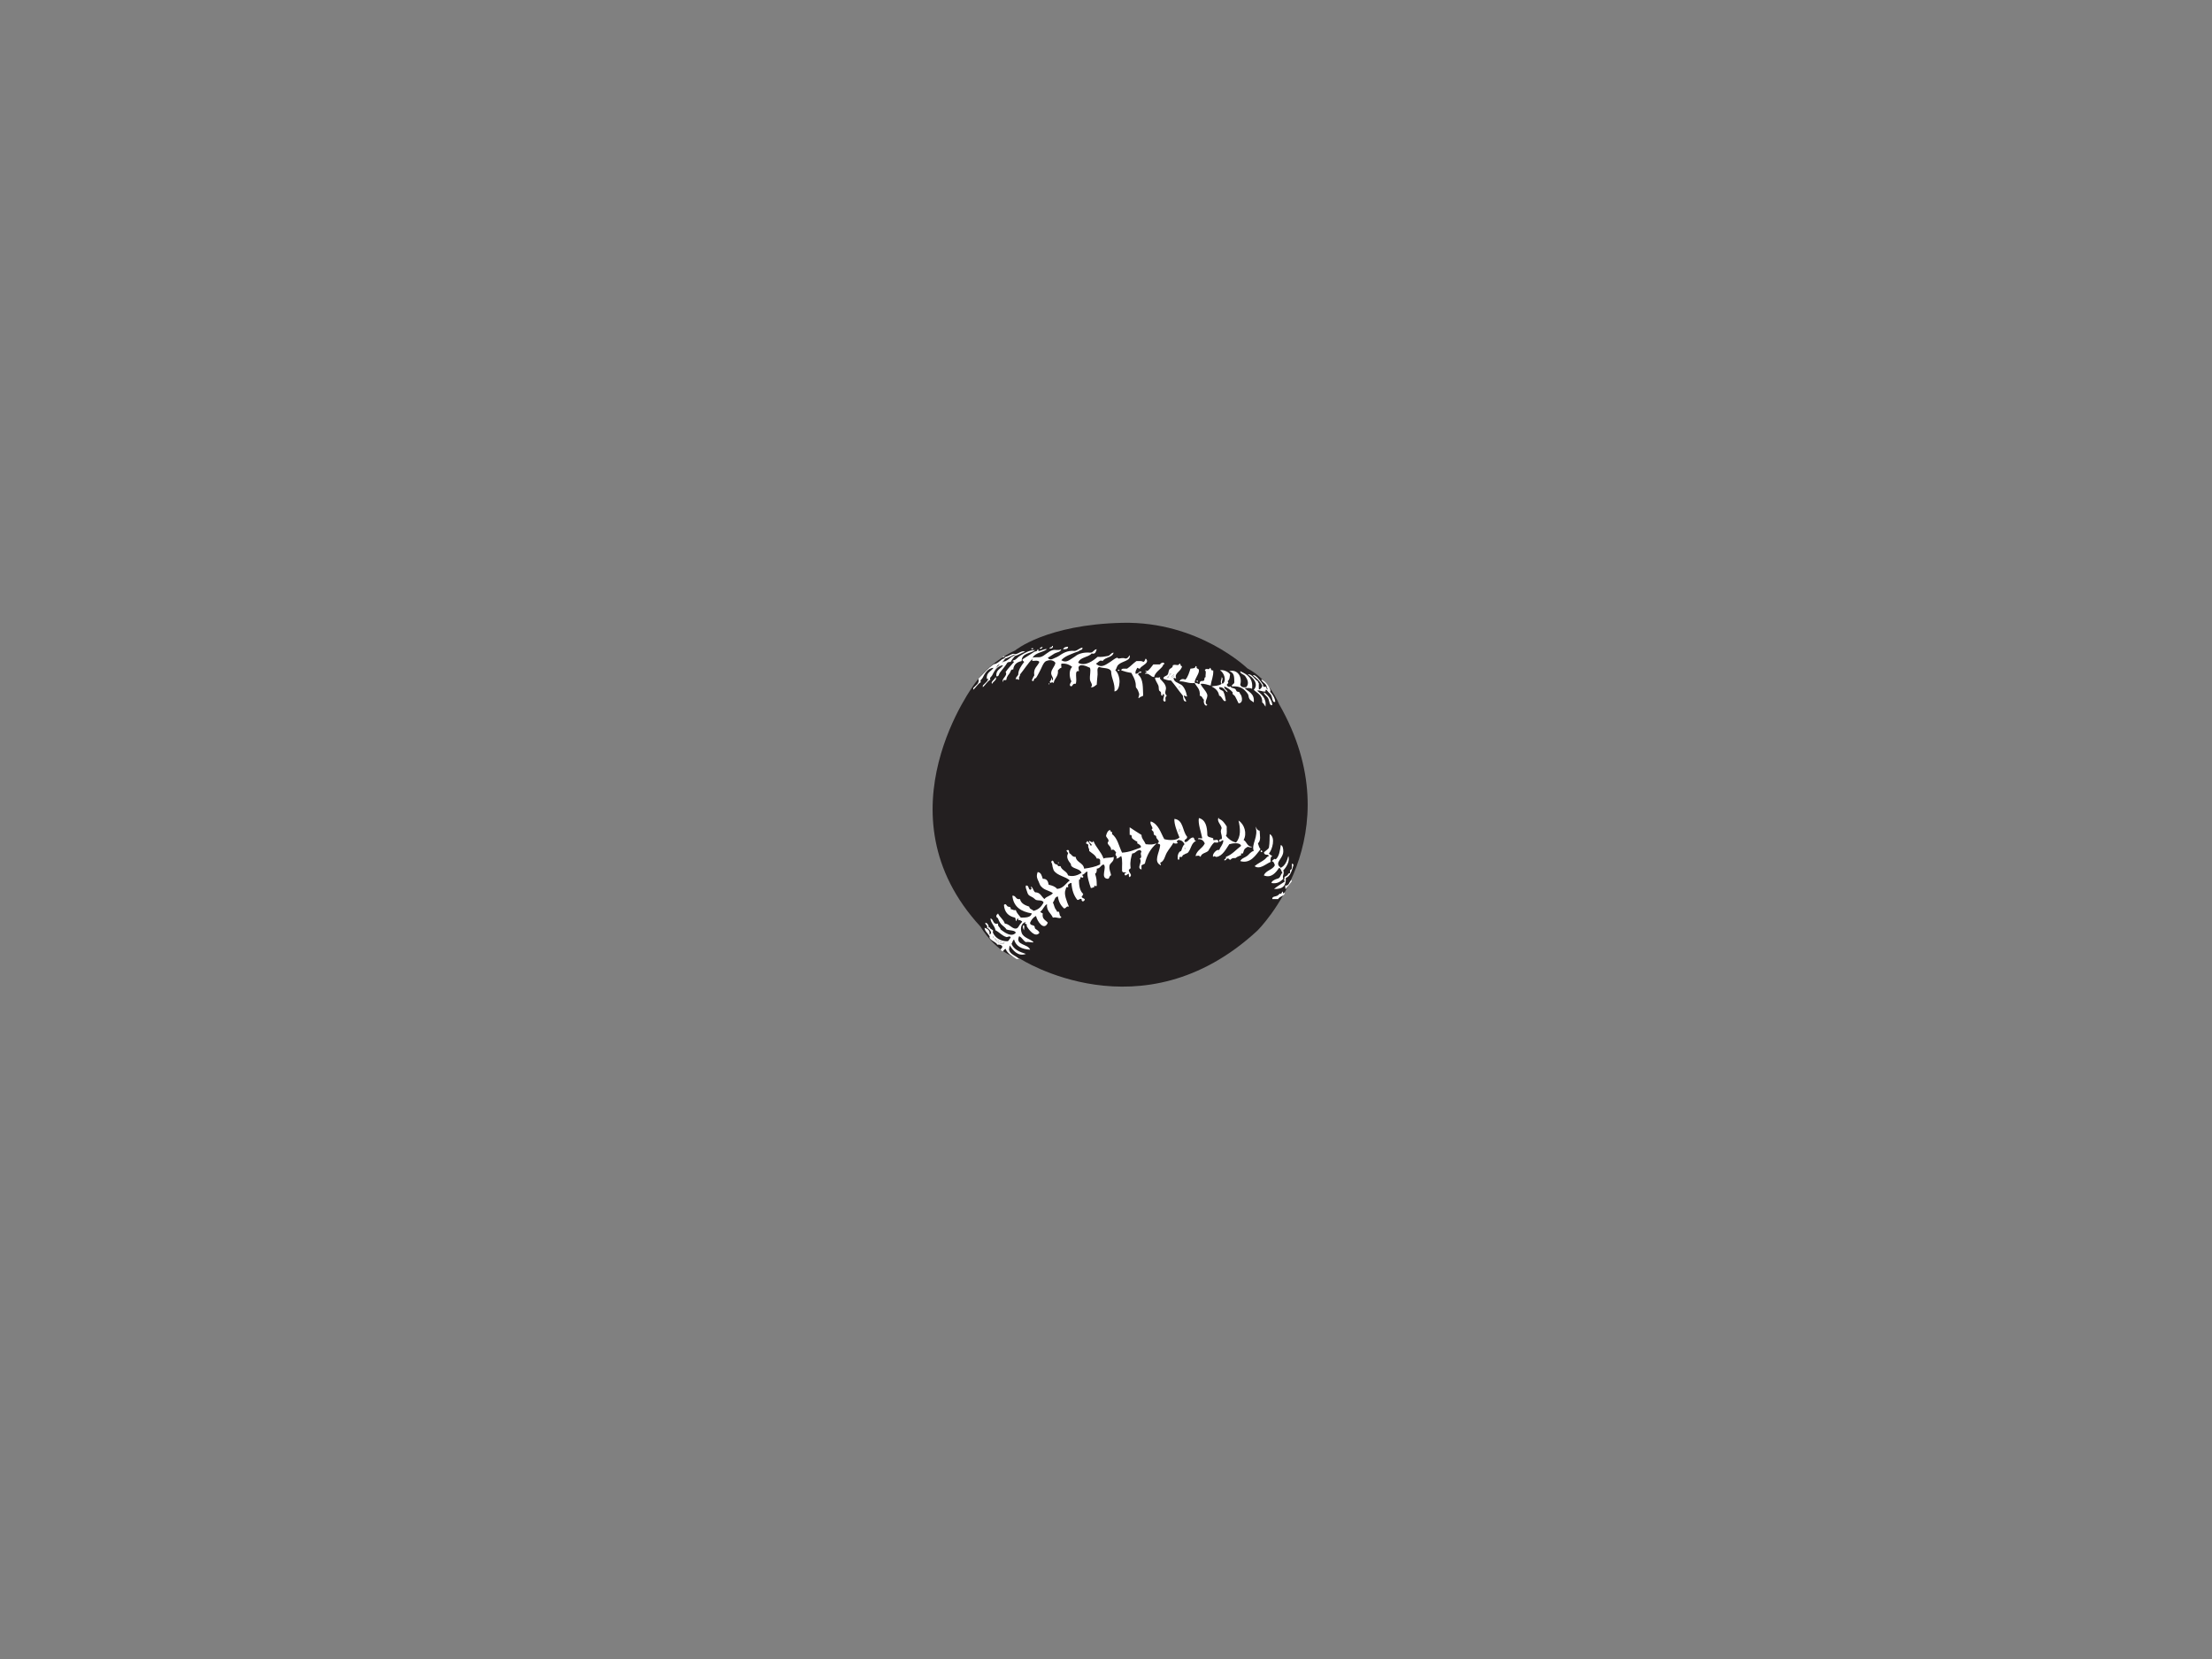 <?xml version="1.0" encoding="utf-8"?>
<!-- Generator: Adobe Illustrator 17.0.0, SVG Export Plug-In . SVG Version: 6.00 Build 0)  -->
<!DOCTYPE svg PUBLIC "-//W3C//DTD SVG 1.1//EN" "http://www.w3.org/Graphics/SVG/1.1/DTD/svg11.dtd">
<svg version="1.1" id="Layer_1" xmlns="http://www.w3.org/2000/svg" xmlns:xlink="http://www.w3.org/1999/xlink" x="0px" y="0px"
	 width="800px" height="600px" viewBox="0 0 800 600" enable-background="new 0 0 800 600" xml:space="preserve">
<rect x="0" y="0" width="800" height="600" fill="#808080" stroke="none"/>
<g>
	<path fill="#231F20" d="M451.136,241.733c0,0-17.61-17.09-45.21-16.483c-27.599,0.607-38.823,10.011-38.823,10.011
		s-8.65,3.64-14.366,11.68c0,0-35.991,47.171,1.905,88.225c0,0,5.561,9.708,14.212,11.529c0,0,44.076,28.516,85.886-10.113
		c0,0,35.09-34.43,7.826-81.981C462.566,254.6,459.271,245.98,451.136,241.733z"/>
	<path fill-rule="evenodd" clip-rule="evenodd" fill="#FFFFFF" d="M380.481,233.592c0.102,0,0.203,0,0.305,0
		c0.092,0.804-0.422,1.002-1.221,0.915C379.599,233.931,380.575,234.295,380.481,233.592z"/>
	<path fill-rule="evenodd" clip-rule="evenodd" fill="#FFFFFF" d="M386.281,233.897c0.028,0.944-0.922,0.91-1.832,0.915
		C384.727,234.174,385.35,233.882,386.281,233.897z"/>
	<path fill-rule="evenodd" clip-rule="evenodd" fill="#FFFFFF" d="M373.766,234.507
		C373.406,235.435,372.147,234.176,373.766,234.507L373.766,234.507z"/>
	<path fill-rule="evenodd" clip-rule="evenodd" fill="#FFFFFF" d="M404.29,242.443c0.075-0.384,0.606-0.308,0.609,0
		C404.628,242.631,404.353,242.812,404.29,242.443z"/>
	<path fill-rule="evenodd" clip-rule="evenodd" fill="#FFFFFF" d="M444.581,242.749c2.789-0.829,4.814,1.872,3.968,4.884
		c0.23,0.786,0.974,1.061,2.136,0.916c1.236-1.293,0.47-2.881-0.306-3.968c-0.571-0.8-1.896-0.849-1.831-1.832
		c2.416,1.145,4.756,2.365,4.272,6.41c-0.506-0.511-1.792-0.243-2.747-0.306c1.461,1.39,3.763,1.936,3.358,5.189
		c-0.446-0.423-1.135-0.645-1.526-1.221c-0.366-0.54-0.3-1.401-0.61-1.832c-1.302-1.801-2.554-2.931-5.8-2.747
		c-0.048-0.863,0.917-0.712,0.915-1.526C446.362,244.846,446.479,243.326,444.581,242.749z"/>
	<path fill-rule="evenodd" clip-rule="evenodd" fill="#FFFFFF" d="M422.91,243.969c0.008-0.297,0.373-0.237,0.61-0.305
		C423.512,243.961,423.146,243.901,422.91,243.969z"/>
	<path fill-rule="evenodd" clip-rule="evenodd" fill="#FFFFFF" d="M360.03,244.885c0.826,0.846-0.956,1.673-1.221,2.442
		C358.091,246.587,359.873,245.76,360.03,244.885z"/>
	<path fill-rule="evenodd" clip-rule="evenodd" fill="#FFFFFF" d="M419.551,244.885c0.078,0.129-0.1,0.502,0,0.61
		c0.929,0.981,2.054,1.975,2.138,3.357c0.046,0.793-0.776,1.87,0.304,2.747c-1,0.759-0.088,1.723-0.61,2.137
		c-1.604-0.129,0.259-2.339-0.611-2.747c-0.296,0.008-0.236,0.374-0.305,0.61c-0.803,0-0.44-0.821-0.61-1.221
		c-0.136-0.322-0.488-0.386-0.611-0.61c-0.259-0.475-0.081-1.271-0.304-1.831c-0.356-0.894-1.089-1.79-1.222-2.747
		C418.365,244.785,418.623,245.341,419.551,244.885z"/>
	<path fill-rule="evenodd" clip-rule="evenodd" fill="#FFFFFF" d="M432.677,246.411c0.075-0.384,0.606-0.308,0.611,0
		C433.151,246.855,433.02,246.38,432.677,246.411z"/>
	<path fill-rule="evenodd" clip-rule="evenodd" fill="#FFFFFF" d="M379.26,247.327c0.058-0.347,0.306-0.17,0.305,0
		C379.508,247.674,379.259,247.497,379.26,247.327z"/>
	<path fill-rule="evenodd" clip-rule="evenodd" fill="#FFFFFF" d="M426.267,248.548c0.009-0.297,0.373-0.237,0.611-0.305
		C426.869,248.54,426.503,248.48,426.267,248.548z"/>
	<path fill-rule="evenodd" clip-rule="evenodd" fill="#FFFFFF" d="M457.095,250.379c1.574,0.891,3.009,3.125,3.053,4.579
		c-1.11,0.515-0.992-1.553-1.526-2.442C458.081,251.617,457.085,251.246,457.095,250.379z"/>
	<path fill-rule="evenodd" clip-rule="evenodd" fill="#FFFFFF" d="M458.163,249.235c1.575,0.892,3.01,3.126,3.053,4.579
		c-1.11,0.514-0.99-1.553-1.526-2.442C459.149,250.472,458.154,250.102,458.163,249.235z"/>
	<path fill-rule="evenodd" clip-rule="evenodd" fill="#FFFFFF" d="M456.196,245.667c1.624,0.796,3.189,2.941,3.32,4.389
		c-1.077,0.58-1.081-1.491-1.669-2.347C457.252,246.844,456.238,246.533,456.196,245.667z"/>
	<path fill-rule="evenodd" clip-rule="evenodd" fill="#FFFFFF" d="M448.244,253.432c0.059-0.347,0.306-0.17,0.306,0
		C448.491,253.778,448.242,253.601,448.244,253.432z"/>
	<path fill-rule="evenodd" clip-rule="evenodd" fill="#FFFFFF" d="M433.592,295.859c2.43,0.622,3.008,3.098,3.053,6.104
		c-0.001,0.915,1.558,0.885,2.136,1.222c0.074,0.042-0.075,0.583,0,0.61c0.626,0.229,1.453-0.431,1.832,0.305
		c0.313,1.025-0.95,0.476-1.526,0.61c-0.888,0.84-1.466,1.993-2.136,3.053c-0.866,0.763-2.461,0.795-2.747,2.136
		c-0.746-0.64-0.65-0.436-1.832-0.306c0.475-2.17,2.548-2.743,3.358-4.579c-0.433-0.889-1.032-1.614-2.442-1.525
		c-0.052-0.662,1.081-0.139,1.525-0.305C434.411,300.902,433.206,297.927,433.592,295.859z"/>
	<path fill-rule="evenodd" clip-rule="evenodd" fill="#FFFFFF" d="M440.613,295.859c0.259-0.056,0.288,0.119,0.306,0.305
		c1.327,0.503,2.016,1.647,2.747,2.747c-0.101,1.122,0.259,2.702-0.306,3.357c0.929,1.105,2.021,2.049,3.663,2.442
		c1.86-2.088,1.559-5.152,0.915-7.936c2.126,1.307,3.15,4.672,1.832,7.021c1.195,0.635,1.227,2.435,3.051,2.442
		c-0.241,0.436-1.434,0.083-1.525,0c-0.313,0.255-0.818,0.385-1.222,0.915c-0.238,0.315-0.343,1.155-0.61,1.527
		c-0.072,0.102-0.52-0.09-0.609,0c-0.096,0.096,0.101,0.527,0,0.611c-0.172,0.14-1.386,0.487-1.832,0.916
		c-0.349,0.334-0.753-0.081-1.527,0.306c-0.475,0.236-0.382,0.858-1.221,0c-0.939-0.228-0.587,0.837-1.526,0.609
		c0.004-0.606,0.833-0.388,0.611-1.221c2.311-0.842,3.677-2.63,5.495-3.968c-0.289-1.386-3.164-0.958-4.274-0.61
		c-1.124,1.612-2.385,4.269-4.579,4.579c-0.505,0.072-0.728-0.59-1.221,0c-0.628-0.833,1.342-2.999,2.138-2.442
		c0.435-1.193,1.351-1.904,1.525-3.357c-0.21-0.763-0.814,0.566-1.525,0.305c-0.057-0.665,0.25-0.971,0.916-0.915
		c0.278-0.985-0.235-1.752-0.306-2.747c-0.027-0.391,0.288-1.311,0.306-1.221C441.548,298.066,440.134,297.227,440.613,295.859z
		 M440.613,308.069C439.78,308.998,441.542,307.235,440.613,308.069L440.613,308.069z"/>
	<path fill-rule="evenodd" clip-rule="evenodd" fill="#FFFFFF" d="M454.044,298.912c0.413,0.604,0.614,1.42,1.525,1.526
		c0.062,1.93,0.566,3.42-0.61,4.578c0.206,0.812,0.481,1.555,0.915,2.137c-1.688,1.999-3.546,5.378-7.325,4.274
		c0.448-0.996,1.678-1.258,2.441-1.832c0.832-0.622,1.371-1.616,2.442-1.831C452.476,305.247,455.31,302.569,454.044,298.912z"/>
	<path fill-rule="evenodd" clip-rule="evenodd" fill="#FFFFFF" d="M426.267,299.827c0.52-0.111,0.575,0.239,0.611,0.611
		c-0.261-0.056-0.289,0.119-0.306,0.305C426.214,300.693,426.314,300.186,426.267,299.827z"/>
	<path fill-rule="evenodd" clip-rule="evenodd" fill="#FFFFFF" d="M459.231,301.659c2.191,1.237,0.902,5.611-0.304,7.021
		c0.3,0.413,0.814,0.611,1.221,0.915c-0.656,0.259-0.708,1.125-0.611,2.138c-1.715,0.682-3.901,2.903-5.799,1.525
		c1.087-0.957,2.515-1.548,3.663-2.441c0.509-0.397,0.828-1.047,1.526-1.222c-0.352-0.944-1.441,0.062-1.832-1.219
		c0.487-0.735,1.431-1.013,1.832-1.833C459.246,304.781,459.119,302.897,459.231,301.659z"/>
	<path fill-rule="evenodd" clip-rule="evenodd" fill="#FFFFFF" d="M428.404,306.848c0.057-0.347,0.306-0.17,0.304,0
		C428.65,307.194,428.403,307.017,428.404,306.848z"/>
	<path fill-rule="evenodd" clip-rule="evenodd" fill="#FFFFFF" d="M456.18,307.458C457.308,308.384,455.253,308.487,456.18,307.458
		L456.18,307.458z"/>
	<path fill-rule="evenodd" clip-rule="evenodd" fill="#FFFFFF" d="M382.619,312.038c0.058-0.348,0.306-0.171,0.305,0
		C382.865,312.384,382.617,312.207,382.619,312.038z"/>
	<path fill-rule="evenodd" clip-rule="evenodd" fill="#FFFFFF" d="M467.779,312.647c0,0.1,0,0.204,0,0.306
		c-0.59,1.852-0.999,3.884-2.747,4.578c0.132,2.612-0.939,4.14-4.274,3.966c1.218-1.02,2.672-1.803,3.968-2.746
		c-0.779-0.388,0.283-1.495-0.306-1.526c1.02-0.595,1.173-0.436,1.526-1.221c0.051-0.112,0.544-0.167,0.611-0.305
		c0.117-0.241-0.078-0.656,0-0.915c0.034-0.114,0.572-0.448,0.609-0.611C467.44,312.998,466.814,311.777,467.779,312.647z"/>
	<path fill-rule="evenodd" clip-rule="evenodd" fill="#FFFFFF" d="M464.42,322.72c0.842,1.158-1.822,1.423-2.136,2.44
		c-0.711,0-1.424,0-2.136,0c-0.167-0.998,1.187-0.879,1.831-1.221c0.516-0.272,0.971-1.119,1.223-0.61
		c0.285-0.223,0.461-0.556,0.609-0.917C464.368,322.802,463.595,323.905,464.42,322.72z"/>
	<path fill-rule="evenodd" clip-rule="evenodd" fill="#FFFFFF" d="M370.103,334.623c0.675,0.039,0.13,1.294,0.306,1.832
		C369.991,336.03,369.75,334.948,370.103,334.623z"/>
	<path fill-rule="evenodd" clip-rule="evenodd" fill="#FFFFFF" d="M359.115,338.897c0.058-0.346,0.306-0.169,0.305,0
		C359.362,339.243,359.114,339.066,359.115,338.897z"/>
	<path fill-rule="evenodd" clip-rule="evenodd" fill="#FFFFFF" d="M367.662,346.833c-1.514-1.031-3.264-1.825-3.968-3.663
		c-0.709,0.133-0.817,1.347-1.526,0.61c-0.748-0.721,0.456-0.568,0.306-1.526c-0.281-0.532-0.955-0.673-1.831-0.61
		c-0.08-0.427-0.599-0.685-0.916-0.917c-0.655-0.479-1.479-0.819-1.831-1.525c-0.08-0.16,0.089-0.458,0-0.611
		c-0.594-1.017-1.771-1.847-1.832-3.052c1.062,0.361,1.994,0.854,1.832,2.442c1.358-0.541-0.203-2.094-0.916-2.442
		c0.326-1.141-0.758-0.87-0.611-1.832c0.831,0.188,1.196,0.837,1.222,1.832c0.35-0.367,0.773-0.12,0.305,0
		c0.299,0.412,0.814,0.61,1.221,0.915c0.094,0.261-0.118,0.665,0,0.915c0.857,1.816,2.718,3.059,5.189,3.053
		c0.717-0.099,0.683-0.945,1.221-1.221c-0.04-1.005-1.143-0.202-1.526-0.306c-1.585-0.433-2.489-1.703-3.968-2.441
		c-0.299-1.735-1.646-2.425-1.831-4.274c1.302,0.223,0.695,2.356,2.747,1.832c-0.164,1.181,0.778,1.257,0.915,2.136
		c1.43,1.061,3.876,2.982,5.495,1.221c-0.132-0.982-2.175-0.768-3.358-1.221c-0.284-0.568-0.982-1.055-1.525-1.526
		c-0.64-0.554-1.077-1.197-1.527-2.442c-0.125-0.347-0.649-0.22-0.61-0.915c0.037-0.665,0.428-0.443,0.61-0.916
		c0.606,1.428,1.954,2.115,2.442,3.663c1.619,0.211,2.195,1.467,3.663,1.831c1.103,0.07,1.213-0.641,1.832-1.526
		c0.738-1.056,1.3-0.864,0-1.526c-0.127-0.064-0.514,0.097-0.61,0c-0.03-0.03,0.017-0.611,0-0.61
		c-0.384,0.029-0.621,0.471-0.61,0.915c-0.565-0.045-0.188-1.034-0.611-1.221c-2.333-0.515-3.773-1.923-3.967-4.578
		c0.759-0.846,0.912,0.446,1.525,0.61c0.392,0.104,1.023-0.018,0.916,0.916c0.719-0.007,0.899,0.524,1.831,0.304
		c0.377,1.15,1.176,1.877,1.831,2.747c1.815-0.015,3.639-0.024,3.968-1.525c-3.84-0.637-6.636-2.319-7.021-6.411
		c1.426-0.104,1.093,1.553,2.747,1.221c0.395,1.64,1.832,2.238,3.357,2.748c0.077,0.942,1.099,0.936,1.526,1.526
		c1.813-0.425,2.931-1.546,3.663-3.051c-0.436-0.997-1.886-0.58-2.747-0.917c-0.308-0.12-0.718-0.637-1.22-0.915
		c-1.403-0.779-1.626-0.667-2.137-2.442c-0.193-0.673-0.482-1.052-0.306-1.832c1.195-0.178,0.78,1.255,1.526,1.526
		c0.888-0.265,0.343-0.457,0.306-1.221c0.776,0.443,0.818,1.622,1.525,2.138c1.937-0.005,2.258,1.608,3.358,2.44
		c0.718-1.011,2.316-1.142,3.052-2.136c-0.446-0.349-1.146-0.633-1.831-0.915c-1.149-0.474-1.59-0.616-2.441-1.526
		c-0.456-0.487-0.498-0.934-0.916-1.83c-0.367-0.785-0.963-1.693-0.305-3.357c1.273,0.151,1.469,1.379,1.831,2.441
		c1.496-0.072,1.94,0.908,2.136,2.135c1.246,0.282,2.386,0.667,3.052,1.526c2.357-0.187,3.081-2.006,4.58-3.05
		c-1.25-1.4-4.594-1.692-5.799-3.664c-0.132-0.216-0.266-0.83-0.306-0.915c-0.254-0.553-0.063-1.258-0.61-2.137
		c0.641-1.276,0.969,0.412,1.221,0.61c0.526,0.412,1.291,0.241,1.222,0.915c0.305,0,0.61,0,0.915,0
		c0.454,1.58,2.304,1.766,2.748,3.358c1.81,0.613,3.604-0.129,4.883-0.917c-0.55-1.516-2.579-1.324-3.664-2.442
		c-0.235-0.244-0.087-0.626-0.305-0.915c-0.429-0.572-1.853-2.148-0.915-3.663c0.044-0.406-1.027-1.136-0.306-1.221
		c0.985-0.273,0.429,0.996,0.916,1.221c0.731,0.388,0.899,1.337,2.136,1.221c0.301,2.142,2.809,2.075,3.052,4.272
		c2.159-0.283,4.182-0.703,5.8-1.525c0-0.508,0-1.018,0-1.527c-0.073-0.536-0.526-0.695-1.222-0.609
		c-0.509-1.323-1.763-1.899-2.747-2.747c0.15-0.964-0.55-1.079-0.305-2.137c0.051-0.413-1.552-0.61-0.611-0.916
		c0.206-1.454,1.226,0.813,1.527,1.221c1.014-0.646-0.916-0.886-0.611-1.831c0.607,0.204,1.303,1.053,1.527,0
		c0.914,2.444,2.804,3.91,3.662,6.411c0.966-0.458,2.696-0.153,3.663-0.611c0.293,1.92-1.345,1.912-1.526,3.357
		c-0.127,1.452,0.444,2.202,0.61,3.358c-0.784,0.03-0.436,1.191-1.22,1.221c-2.92-0.184-0.091-4.247-1.527-5.189
		c-1.043,0.28-1.183,1.462-2.442,1.525c0.064,0.878-0.077,1.552-0.609,1.832c0.538,1.751,0.57,2.111,0.609,4.272
		c-0.21,0.581-0.731-0.164-0.915,0c-0.164,0.145,0.196,0.365,0.306,0.306c-0.537,0.296-0.529,0.43-1.526,0.611
		c-0.573-1.619-1.438-4.386-1.221-5.798c-0.365-0.638-1.045,0.964-1.831,0.915c-0.05,0.355,0.066,0.544,0.305,0.611
		c0.062,0.969-0.801,0.219-0.915,0.304c-0.244,0.186-0.033,1.047-0.611,0.917c-0.074,2.312,0.338,4.138,1.526,5.188
		c-0.262,0.246-0.181,0.836-0.61,0.915c0.088,0.804,1.801,0.646,0.915,1.526c-0.446,0.438-0.967,0.233-0.915-0.611
		c-0.862-0.251-0.791,0.432-1.526,0.306c-1.253-1.494-1.969-3.525-2.137-6.102c-0.252-0.135-0.999,0.328-1.22,0.608
		c-0.13,0.165,0.153,0.782,0,0.917c-0.083,0.072-0.561-0.09-0.61,0c-0.147,0.262-0.25,0.795-0.306,0.915
		c-0.69,1.497,0.427,4.158,1.221,6.105c-1.141-0.325-0.87,0.758-1.831,0.611c-1.087-1.05-1.918-2.356-2.136-4.273
		c-1.27,0.054-1.135,1.511-1.832,2.138c0.494,0.943,0.483,1.923,1.221,2.746c0.039,0.044,0.272,0.587,0.305,0.611
		c0.1,0.07,0.546-0.095,0.611,0c0.412,0.595,0.106,1.591,0.916,1.831c-0.193,1.084-1.714-0.089-3.052,0.305
		c-0.689-1.65-2.364-2.316-2.136-4.883c-1.135,0.596-1.383,2.076-2.442,2.747c0.223,0.285,0.555,0.462,0.916,0.611
		c-0.359,2.087,1.054,2.404,1.831,3.357c-1.34,3.167-3.849-0.482-4.273-2.441c-1.017,0.508-1.676,1.375-2.136,2.441
		c-0.105,0.977,1.068,0.784,1.526,1.221c0.196,0.188,0.118,0.716,0.305,0.915c0.327,0.35,1.292,0.667,1.527,1.526
		c-1.494,1.967-3.964-1.212-4.579-2.441c-0.064-0.127,0.096-0.514,0-0.611c-0.24-0.24-1.053-0.118-0.306-0.915
		c-1.938,0.581-2.008,2.551-1.526,3.968c0.626,1.84,3.357,2.309,4.273,3.357c-0.107,0.381-1.759-0.25-2.747,0
		c-1.007-0.518-1.361-1.69-2.442-2.136c-1.581,3.315,3.341,2.761,3.968,4.883c-2.976-0.177-5.098-1.21-5.799-3.663
		c-0.537,0.279-0.558,1.069-0.916,1.526c0.818,2.133,2.964,2.936,5.189,3.663c-2.815,1.081-4.751-1.35-5.799-3.053
		c-0.165,0.167-0.299,1.555-0.306,1.526c0.412,1.76,2.53,2.163,3.663,3.358C368.272,346.833,367.967,346.833,367.662,346.833z
		 M359.42,338.897c0.001-0.169-0.247-0.346-0.305,0C359.114,339.066,359.362,339.243,359.42,338.897z M363.388,341.033
		c-1.473-0.358-2.927-0.735-3.663-1.831C359.968,340.595,361.938,341.863,363.388,341.033z"/>
	<path fill-rule="evenodd" clip-rule="evenodd" fill="#FFFFFF" d="M355.453,247.938c0.875-1.041,2.403-1.704,1.831-3.357
		c1.896-1.93,3.484-3.834,5.495-5.189c0.355-0.239,0.558-0.125,0.916-0.305c1.056-0.534,1.458-1.048,2.136-1.526
		c0.415-0.292,1.128-0.299,1.221-0.916c-0.525-0.121-0.782,0.453-0.915,0c0.31-0.47,0.76,0.019,0.915,0
		c1.324-0.16,2.508-1.571,3.663-0.916c-1.351,0.378-2.274,1.185-3.663,1.526c-0.512,0.71-1.151,1.29-1.526,2.137
		c-0.532-0.023-0.949,0.068-1.221,0.305c-0.829,1.403-1.97,2.572-2.747,3.663c-0.3,0.42-0.277,1.449-1.221,1.221
		c-0.222-2.359,1.613-2.661,2.442-3.968c-2.272,0.154-3.268,2.321-3.968,3.663c-0.309,0.594-1.049,0.773-0.61,1.526
		c-1.176,0.655-1.761,1.901-2.747,2.747C355.453,248.344,355.453,248.141,355.453,247.938z"/>
	<path fill-rule="evenodd" clip-rule="evenodd" fill="#FFFFFF" d="M351.993,248.853c0.876-1.04,2.403-1.704,1.831-3.357
		c1.895-1.931,3.484-3.834,5.495-5.189c0.355-0.24,0.558-0.125,0.916-0.306c1.056-0.534,1.457-1.048,2.137-1.526
		c0.415-0.293,1.129-0.299,1.221-0.916c-0.525-0.12-0.783,0.453-0.916,0c0.31-0.47,0.76,0.019,0.916,0
		c1.324-0.159,2.508-1.571,3.663-0.916c-1.351,0.379-2.274,1.185-3.663,1.526c-0.512,0.709-1.152,1.29-1.526,2.137
		c-0.532-0.023-0.949,0.068-1.221,0.305c-0.828,1.404-1.969,2.572-2.747,3.663c-0.299,0.42-0.276,1.45-1.22,1.221
		c-0.223-2.359,1.612-2.661,2.442-3.968c-2.271,0.154-3.267,2.32-3.968,3.663c-0.31,0.594-1.049,0.774-0.61,1.526
		c-1.177,0.655-1.762,1.901-2.747,2.747C351.993,249.26,351.993,249.057,351.993,248.853z"/>
	<path fill-rule="evenodd" clip-rule="evenodd" fill="#FFFFFF" d="M366.746,239.391c-0.058-0.347-0.307-0.17-0.306,0
		c-0.559-0.633,0.559-0.588,0.916-0.915c0.875-0.804,1.016-1.028,2.441-1.832c1.005-0.567,2.599-1.561,4.579-1.526
		c-1.651,1.299-4.916,0.985-4.884,3.968c-1.684,0.351-2.855,1.214-3.052,3.052c-0.844-0.155-0.864,0.606-1.22,1.222
		c-0.289,0.497-1.233,1.341-1.222,2.441c-0.523,0.527-1.2-0.449-1.221,0.916c-0.854-1.197,1.852-2.292,0.916-3.663
		C364.581,241.704,365.736,240.621,366.746,239.391z"/>
	<path fill-rule="evenodd" clip-rule="evenodd" fill="#FFFFFF" d="M377.124,233.897C376.5,235.385,375.073,234.426,377.124,233.897
		L377.124,233.897z"/>
	<path fill-rule="evenodd" clip-rule="evenodd" fill="#FFFFFF" d="M413.447,251.6c-0.457,0.358-1.248,0.379-1.526,0.916
		c-0.584-0.035,0.36-1.022,0-1.831c-0.132-0.471-0.443-1.339-0.915-1.832c-0.37-0.385-0.133-0.807-0.306-1.831
		c-0.235-1.396-0.989-2.633-1.526-3.662c-1.332-0.195-2.543-0.508-3.663-0.916c0.043-0.873,1.274-0.558,2.136-0.61
		c1.221-0.815,2.163-1.907,3.358-2.747c0.879,0.036,1.998-0.167,2.441,0.305c0.628-0.085,0.61-0.815,0.915-1.221
		c1.714,1.63-1.525,2.45-2.136,3.663c-0.493,0.086-0.526-0.289-0.915-0.305c-0.256,0.66-0.791,1.041-0.611,2.137
		c1.115,0.161,1.371-1.34,2.138-0.611c-0.049,0.358-0.557,0.257-0.917,0.306c-0.057,0.247-0.306,0.304-0.306,0.61
		C413.604,245.626,413.278,248.734,413.447,251.6z"/>
	<path fill-rule="evenodd" clip-rule="evenodd" fill="#FFFFFF" d="M414.362,242.749c-0.73-0.668,0.74,0.268,0.915-0.305
		c0.737-0.587,1.213-1.434,1.832-2.136c0.815,0,1.628,0,2.442,0c0.038-0.435,1.673-1.258,1.526,0
		c-0.259,0.056-0.288-0.119-0.306-0.306c0.03,1.709-2.972,2.614-3.357,4.884c-1.448-0.078-1.567-1.486-3.357-1.221
		C414.022,243.352,415.374,243.047,414.362,242.749z"/>
	<path fill-rule="evenodd" clip-rule="evenodd" fill="#FFFFFF" d="M424.435,245.19c0.042,1.502,1.76,1.787,2.747,2.442
		c1.027,0.681,1.79,2.387,2.138,4.273c-0.548,0.038-0.645-0.373-1.221-0.305c0.177,0.841,0.76,1.275,0.916,2.137
		c-1.143,0.023-1.041-1.197-1.221-2.137c-1.479-1.777-2.768-3.745-4.273-5.494c-1.137,0.019-1.931-0.308-2.747-0.61
		c-0.114-0.966,1.056-0.899,1.527-1.526c0.344-0.457,0.284-1.35,0.611-1.831c0.331-0.489,1.398-0.657,1.221-1.526
		c1.143-0.549,1.962,0.476,2.441-0.61c0.577,0.034,0.211,1.009,0.915,0.916c-0.162,1.777-2.902,2.584-2.136,4.273
		C425.218,245.644,424.96,245.07,424.435,245.19z M423.52,243.665c-0.237,0.068-0.602,0.008-0.61,0.305
		C423.146,243.901,423.512,243.961,423.52,243.665z M423.825,244.885c0.629,0.268,1.156-1.006,0.609-0.916
		C424.408,244.451,423.656,244.208,423.825,244.885z M422.299,245.19c0.169,0.212,0.985-1.786,0.305-0.61
		C422.57,244.64,422.045,244.874,422.299,245.19z M426.878,248.243c-0.238,0.068-0.602,0.008-0.611,0.305
		C426.503,248.48,426.869,248.54,426.878,248.243z"/>
	<path fill-rule="evenodd" clip-rule="evenodd" fill="#FFFFFF" d="M426.572,246.411c0.38-0.858,1.251-1.009,2.136-0.61
		c0.951-0.981,1.355-2.511,1.832-3.968c0.759-0.155,1.841,0.01,1.831-0.916c0.614-0.077,0.427,0.782,0.306,0.611
		c0.099,0.141,0.9,0.525,0.915,0.61c0.276,1.504-1.347,2.885-1.526,4.579c0.046,0.564,1.035,0.188,1.222,0.61
		c0.761,0.466,0.387-0.583,0.915-0.916c0.43-0.27,0.909,0.044,1.221-0.305c0.332-0.372-0.039-1.14,0.611-1.221
		c-0.188-0.73,0.382-2.214-0.306-2.442c0.445-1.152,1.633,0.209,1.831-0.916c0.589,0.124,0.241,1.183,1.221,0.916
		c0.129,2.265-0.714,3.559-0.915,5.494c-1.216-0.208-2.076-0.771-3.663-0.61c0.62,1.517,1.932,2.34,2.441,3.968
		c0.158,1.482-1.408,2.711,0,3.663c-0.657,0.834-1.549-0.668-1.221-1.831c-0.536-0.482-0.634-1.402-1.526-1.527
		c0.259-2.395-1.09-3.182-1.832-4.579C429.779,247.274,428.651,246.366,426.572,246.411z"/>
	<path fill-rule="evenodd" clip-rule="evenodd" fill="#FFFFFF" d="M441.224,242.443c0.893-0.374,3.195,0.458,3.661,1.526
		c-0.244,1.033-0.02,1.605-0.916,2.442c0.728,0.493-0.32,1.166-0.304,1.221c0.328,1.183,1.823,0.779,1.219,0.305
		c0.205,0.161,0.132,0.463,0.306,0.61c0.412,0.348,0.909,0.255,1.526,0.611c0.267,0.153,0.364,0.743,0.611,0.915
		c0.28,0.196,0.707,0.056,0.916,0.305c0.186,0.223,0.12,0.418,0.306,0.61c0.44,0.46,0.572,1.239,0.609,1.526
		c0.106,0.796-0.125,1.854-1.221,1.831c-0.317-0.72-0.701-1.433-1.221-2.442c-0.204-0.394-0.517-0.469-0.915-0.916
		c-0.102-0.114,0.099-0.492,0-0.61c-0.843-1.011-1.748-1.531-3.053-2.136c-0.025,1.145,1.119,1.12,1.221,2.136
		c-1.096-0.532-1.24-2.015-3.051-1.831c-0.052,1.069,1.074,0.961,1.525,1.526c0.62,1.28,0.635,2.365,0.917,3.357
		c-0.992,0.772-1.336-1.706-2.442-1.831c-0.261-1.775-1.404-2.667-2.747-3.357c1.054-0.238,2.514-0.107,3.663-0.916
		c-0.721-0.717,0.049-1.499,0-2.442c0.849,0.697-0.417,1.616,0.305,2.442C443.826,246.245,442.629,243.123,441.224,242.443z
		 M448.549,253.432c0-0.17-0.247-0.347-0.306,0C448.242,253.601,448.491,253.778,448.549,253.432z"/>
	<path fill-rule="evenodd" clip-rule="evenodd" fill="#FFFFFF" d="M458.622,249.464c0.09,0.816-1.185-0.811-0.915,0.61
		c-1.333,0.214-1.72-0.519-3.053-0.305c1.513,1.438,3.39,2.512,3.053,5.799c-0.424-0.492-0.631-1.202-1.221-1.526
		c0.172-2.716-1.799-3.289-3.053-4.578c1.946-1.995-0.28-4.633-2.136-5.495c1.35-0.528,2.433,1.834,3.663,2.442
		c-0.049,0.355,0.067,0.543,0.304,0.61c0,0.712,0,1.425,0,2.137c0.19,0.558,1.276-0.528,1.222-1.221
		c-0.728-1.612-2.061-2.619-3.358-3.663c0.827-0.7,3.058,2.43,3.663,3.357c0.021,1.364,0.698,0.389,1.221,0.916
		C457.999,249.07,458.238,249.339,458.622,249.464z"/>
	<path fill-rule="evenodd" clip-rule="evenodd" fill="#FFFFFF" d="M424.435,243.969c0.547-0.09,0.02,1.185-0.609,0.916
		C423.656,244.208,424.408,244.451,424.435,243.969z"/>
	<path fill-rule="evenodd" clip-rule="evenodd" fill="#FFFFFF" d="M422.604,244.58c0.68-1.176-0.136,0.822-0.305,0.61
		C422.045,244.874,422.57,244.64,422.604,244.58z"/>
	<path fill-rule="evenodd" clip-rule="evenodd" fill="#FFFFFF" d="M440.613,308.069C441.542,307.235,439.78,308.998,440.613,308.069
		L440.613,308.069z"/>
	<path fill-rule="evenodd" clip-rule="evenodd" fill="#FFFFFF" d="M466.864,318.448c0.16-0.47,0.317-0.02,0.304,0.304
		c-0.731,0.897-1.379,1.875-2.136,2.746c-0.461-0.265,0.083-0.457-0.306-1.221C466.219,320.448,466.186,319.093,466.864,318.448z"/>
	<path fill-rule="evenodd" clip-rule="evenodd" fill="#FFFFFF" d="M359.726,339.202c0.735,1.095,2.189,1.473,3.663,1.831
		C361.938,341.863,359.968,340.595,359.726,339.202z"/>
	<path fill-rule="evenodd" clip-rule="evenodd" fill="#FFFFFF" d="M380.481,246.106c1.03-0.617-0.391-1.59-0.305-2.747
		c0.108-1.472,1.329-2.256,1.526-3.663c-0.947-1.255-2.53-0.974-3.358-0.61c-1.039,0.455-1.612,2.519-2.441,3.968
		c-0.405,0.707-0.773,1.544-1.222,2.137c-0.076,0.101-0.569,0.214-0.61,0.305c-0.246,0.546-0.116,1.155-0.916,0.61
		c0.518-1.029,0.314-0.885,0.916-1.831c-0.448-2.686,1.211-3.266,1.831-4.884c-0.86-1.138-3.337,0.502-2.442-1.221
		c-1.706,1.753-3.033,3.886-4.579,5.799c0.125,0.735-0.557,0.664-0.306,1.526c-0.034,1.081-1.009-0.648-0.915,0.305
		c-0.829-0.46,0.485-1.316,0.61-1.832c-0.016-1.622,1.066-3.212,2.137-4.578c-0.199-0.311-0.702-0.316-0.611-0.915
		c1.498-0.919,2.742-1.805,4.274-2.748c0.321-0.197,0.652-0.077,0.915-0.305c-0.004,0.003,0.395-0.64,0.305-0.611
		c0.375-0.121,0.151,0.575,0.305,0.611c0.659,0.153,2.287-0.954,3.053-0.611c-1.593,1.154-4.252,1.243-5.189,3.052
		c1.035-0.342,2.04,0.02,3.052-0.305c1.391-0.446,2.594-2.031,4.273-2.442c1.034-0.253,1.881,0.274,3.052-0.305
		c-0.288,1.052-1.579,1.046-2.442,1.526c-0.851,0.473-1.578,1.108-2.442,1.526c0.742,1.24,1.959,0.309,2.747,0
		c0.378-0.148,0.839-0.355,1.221-0.61c1.217-0.815,2.973-2.138,5.799-1.831c1.105-0.219,1.643-1.003,2.747-1.221
		c0.174,0.971-0.734,0.753-1.222,1.221c-0.195,0.187-0.917,0.349-1.526,0.61c-1.435,0.615-3.679,1.294-4.884,2.748
		c1.671,1.026,2.63,0.151,4.273-0.916c0.327-0.212,0.639-0.385,0.915-0.61c0.914-0.746,2.76-1.422,5.189-1.221
		c1.284,0.063,1.282-1.159,2.441-1.221c-0.361,0.758-0.323,1.915-1.831,1.526c-1.264,1.483-4.233,1.261-4.883,3.358
		c2.517,1.44,5.456-0.731,7.02-2.137c1.443,0.121,2.547-0.098,3.663-0.305c0.977-0.141,1.075-1.162,2.136-1.221
		c-0.467,1.873-3.097,1.583-3.968,3.053c-1.115-0.605-1.488,0.536-2.442,0.916c1.872,1.815,3.406,0.494,5.189-0.61
		c0.767-0.476,1.715-1.336,2.442-1.526c0.171-0.045,0.365,0.305,0.61,0.305c0.61,0,1.427-0.393,2.442,0
		c0.895-0.021,1.134-0.697,1.526-1.221c0.52,2.042-2.598,2.128-3.969,3.358c-0.824,0.739-0.655,1.395-1.221,2.136
		c0.911,0.613,1.594,2.692,1.525,4.273c-0.062,1.437-0.491,3.207-1.831,3.357c0.269-3.118-1.133-4.565-1.222-7.326
		c-0.574-1.359-2.919-0.947-4.273-1.526c-1.027,0.283-0.519,1.846-0.61,2.747c-0.097,0.96-0.253,2.526-0.306,3.663
		c-0.703,0.314-0.984,1.051-2.136,0.916c0.996-0.827-0.222-1.85-0.306-2.747c-0.156-1.674,0.391-3.098,0-4.273
		c-1.026-0.398-1.825-1.024-3.357-0.916c-1.091,0.389-0.804,0.996-0.611,2.137c-1.967-0.495-0.459,3.006-1.221,4.579
		c-1.027-0.212-1,0.628-1.527,0.916c-1.127-0.246-0.252-1.257,0-1.832c-0.781-1.333-0.966-4.264,0.307-5.189
		c-0.883-0.746-1.979-1.277-3.664-1.221c-0.661-0.052-0.138,1.083-0.305,1.526c-0.621,0.09-0.813,0.611-1.22,0.916
		c0.26,2.295-1.287,2.783-1.526,4.578c-0.247-0.211-0.836-0.474-0.916,0c-1.323-0.441,0.321-0.681,0-1.831
		C380.534,245.239,380.434,245.747,380.481,246.106z"/>
	<path fill-rule="evenodd" clip-rule="evenodd" fill="#FFFFFF" d="M424.74,296.164c3.311,0.354,2.861,4.465,4.58,6.411
		c0.165,1.08-1.082,0.75-0.915,1.831c1.002,0.685,1.756-1.489,3.051-1.526c0.703,0.111,0.292,1.336,1.221,1.221
		c-1.878,0.627-1.838,2.964-3.053,4.274c-0.251,0.27-0.759,0.275-1.219,0.609c0.017-0.012-0.623,0.322-0.611,0.306
		c-0.259,0.367-0.132,0.797-0.915,0.61c-0.732-0.12,0.168,1.39-0.917,0.917c-0.142-1.152-0.004-1.942,0.611-2.747
		c0.077-0.1,0.569-0.216,0.61-0.306c0.317-0.704,0.457-1.779,1.222-2.442c-0.398-0.822-0.984-1.459-2.138-1.526
		c-0.37-0.093-1.053,0.882-0.306,0.915c0.138,0.499-1.663,0.499-1.526,0c-0.671,1.257-1.687,2.35-2.441,3.664
		c-0.727,1.264-0.893,3.132-2.442,3.663c0.162,0.246,0.319,0.495,0.306,0.915c-2.867-1.235-0.544-4.577-0.306-7.021
		c0.211-0.82-0.631-0.589-0.915-0.916c0.88-0.759,0.365-0.882-0.306-1.831c-0.206-0.292-0.075-0.671-0.304-0.916
		c-0.104-0.11-0.541-0.19-0.611-0.306c-0.244-0.395-0.109-0.885-0.306-1.221c-0.083-0.145-0.569-0.493-0.609-0.61
		c-0.063-0.178,0.343-0.352,0.304-0.611c-0.105-0.728-1.042-1.532-0.61-2.442c2.8,0.964,3.528,4.001,4.883,6.41
		c1.76,0.496,4.483,0.522,5.495-0.611C425.781,300.986,424.568,298.019,424.74,296.164z M426.572,300.743
		c0.017-0.186,0.045-0.361,0.306-0.305c-0.036-0.373-0.091-0.723-0.611-0.611C426.314,300.186,426.214,300.693,426.572,300.743z
		 M428.708,306.848c0.001-0.17-0.247-0.347-0.304,0C428.403,307.017,428.65,307.194,428.708,306.848z"/>
	<path fill-rule="evenodd" clip-rule="evenodd" fill="#FFFFFF" d="M407.343,315.699c-0.493-0.558-0.966,0.215-1.527-0.61
		c-0.088-1.846,0.245-4.111-0.305-5.495c-0.644,0.273-0.902,0.93-1.831,0.917c0.796-0.953-0.852-0.963,0-2.136
		c-0.508-0.732-0.82-1.442-1.832-0.917c0.113-1.179-0.947-1.643-1.22-2.442c-0.155-0.453,0.313-0.555,0.305-0.915
		c-0.018-0.787-0.815-1.122-0.916-1.832c0.261-0.96,0.567-1.875,1.526-2.136c-0.228,0.94,1.052,0.372,0.61,1.526
		c2.043,1.417,2.5,4.418,3.663,6.716c2.759-0.189,4.558-1.068,6.716-1.833c0.324-0.704-0.265-0.823-0.611-1.221
		c-0.108-0.123-0.538-0.202-0.609-0.306c-0.085-0.118,0.103-0.512,0-0.61c-0.167-0.157-0.453-0.153-0.611-0.305
		c-0.13-0.124-0.92-0.536-1.221-0.915c-0.376-0.474,0.142-1.368-0.915-1.222c0-0.915,0-1.831,0-2.747
		c1.428,0.912,2.806,1.874,4.274,2.747c0,1.317,0.917,1.948,1.525,3.358c2.006,0.188,2.347,0.174,3.968-0.306
		c-2.096,1.77-3.555,4.179-4.272,7.326c-0.452,0.159-0.77,0.451-1.221,0.611c0,0.508,0,1.017,0,1.525
		c-1.943-0.603,0.458-2.492-0.611-3.967c1.184-0.509-0.171-1.658,0.611-2.442c-0.059-0.247-0.307-0.304-0.306-0.611
		c-1.563-0.136-1.672,1.179-3.053,1.221c-0.393,1.44-0.835,2.83-0.61,4.884c0.222,0.833-0.608,0.614-0.611,1.221
		c0.196,1.142,1.431,1.579,0.306,2.442c-0.415-0.093-0.253-0.764-0.306-1.221c-0.456-0.006-1.247,1.136-1.526,0.306
		C406.619,315.79,406.97,315.733,407.343,315.699z"/>
	<path fill-rule="evenodd" clip-rule="evenodd" fill="#FFFFFF" d="M463.201,305.627c0.776,0.114,0.947,1.503,0.915,2.442
		c-0.052,1.539-1.484,2.891-1.832,3.968c-0.165,1.079,0.494,1.336,0.917,1.831c1.573-0.767,2.256-2.424,2.746-4.275
		c0.683,1.81-0.764,4.115-1.831,5.189c0.527,1.405-0.502,1.822,0,3.053c-1.013,0.921-1.971,1.897-4.274,1.527
		c0.129-0.745,0.628-0.866,1.221-1.221c0.377-0.226,1.263-0.379,1.526-0.611c0.602-0.532,0.605-1.386,1.221-1.832
		c-0.443-0.574-0.449-1.586-1.221-1.83c-1.074,1.579-2.707,3.855-5.495,2.747c0.672-1.871,3.134-1.954,3.968-3.663
		c-0.191-0.726-0.411-1.422-1.221-1.527c0.643-0.201,0.984-1.18,1.527-0.61C462.636,309.743,462.917,307.683,463.201,305.627z"/>
</g>
</svg>
